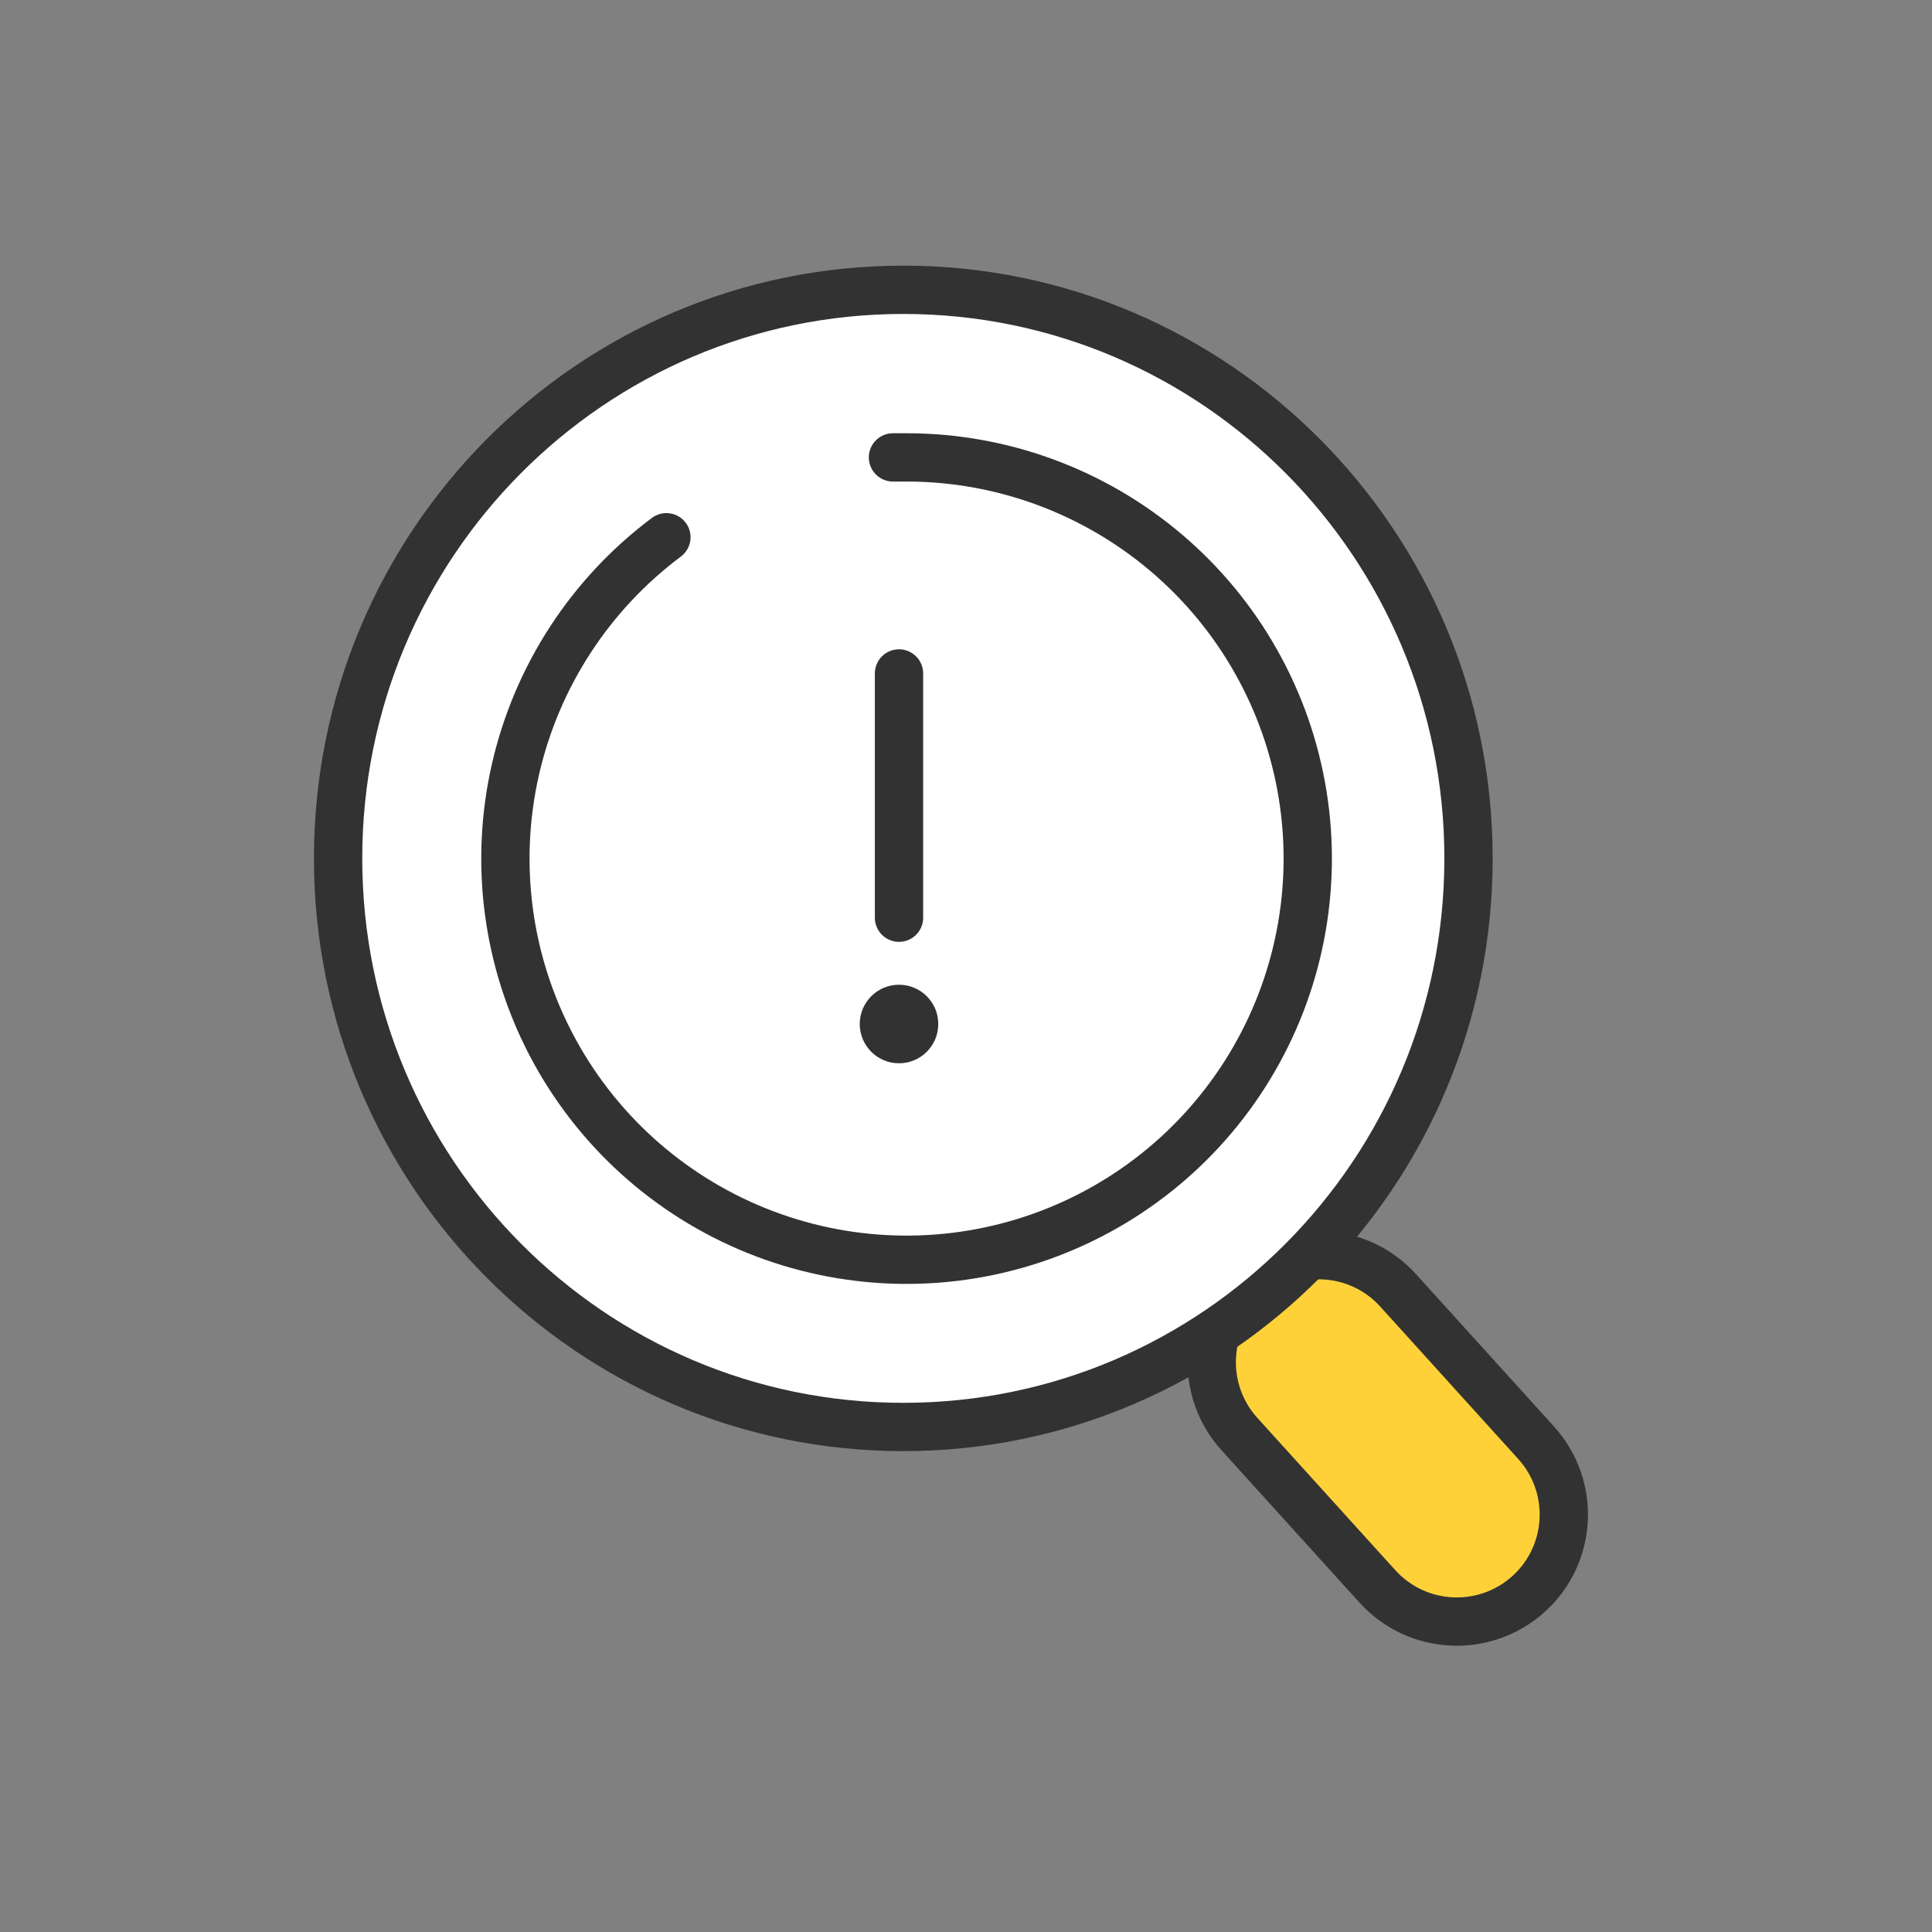 <svg width="40" height="40" viewBox="0 0 40 40" fill="none" xmlns="http://www.w3.org/2000/svg">
<rect x="0" y="0" width="40" height="40" fill="#808080" stroke="none"/>
<path d="M28.946 26.715C28.125 25.808 26.723 25.739 25.816 26.561C24.909 27.382 24.84 28.783 25.661 29.691L28.518 32.845C29.34 33.752 30.741 33.821 31.649 33C32.556 32.178 32.625 30.777 31.803 29.87L28.946 26.715Z" fill="#FFD139" stroke="#323232" stroke-miterlimit="10"/>
<path d="M18.702 29.544C25.165 29.544 30.404 24.273 30.404 17.772C30.404 11.271 25.165 6 18.702 6C12.239 6 7 11.271 7 17.772C7 24.273 12.239 29.544 18.702 29.544Z" fill="white" stroke="#323232" stroke-miterlimit="10"/>
<path d="M18.488 9.47C18.582 9.47 18.676 9.47 18.771 9.47C20.744 9.47 22.652 10.173 24.154 11.452C25.657 12.731 26.654 14.502 26.969 16.45C27.284 18.397 26.896 20.393 25.873 22.081C24.851 23.768 23.262 25.036 21.389 25.658C19.517 26.28 17.485 26.216 15.656 25.476C13.827 24.736 12.321 23.37 11.408 21.622C10.494 19.873 10.233 17.856 10.671 15.933C11.109 14.009 12.217 12.304 13.797 11.123" stroke="#323232" stroke-linecap="round" stroke-linejoin="round"/>
<path d="M18.613 13.943V19" stroke="#323232" stroke-linecap="round" stroke-linejoin="round"/>
<path d="M18.613 22.014C19.062 22.014 19.426 21.65 19.426 21.201C19.426 20.752 19.062 20.388 18.613 20.388C18.164 20.388 17.8 20.752 17.8 21.201C17.8 21.65 18.164 22.014 18.613 22.014Z" fill="#323232"/>
</svg>

